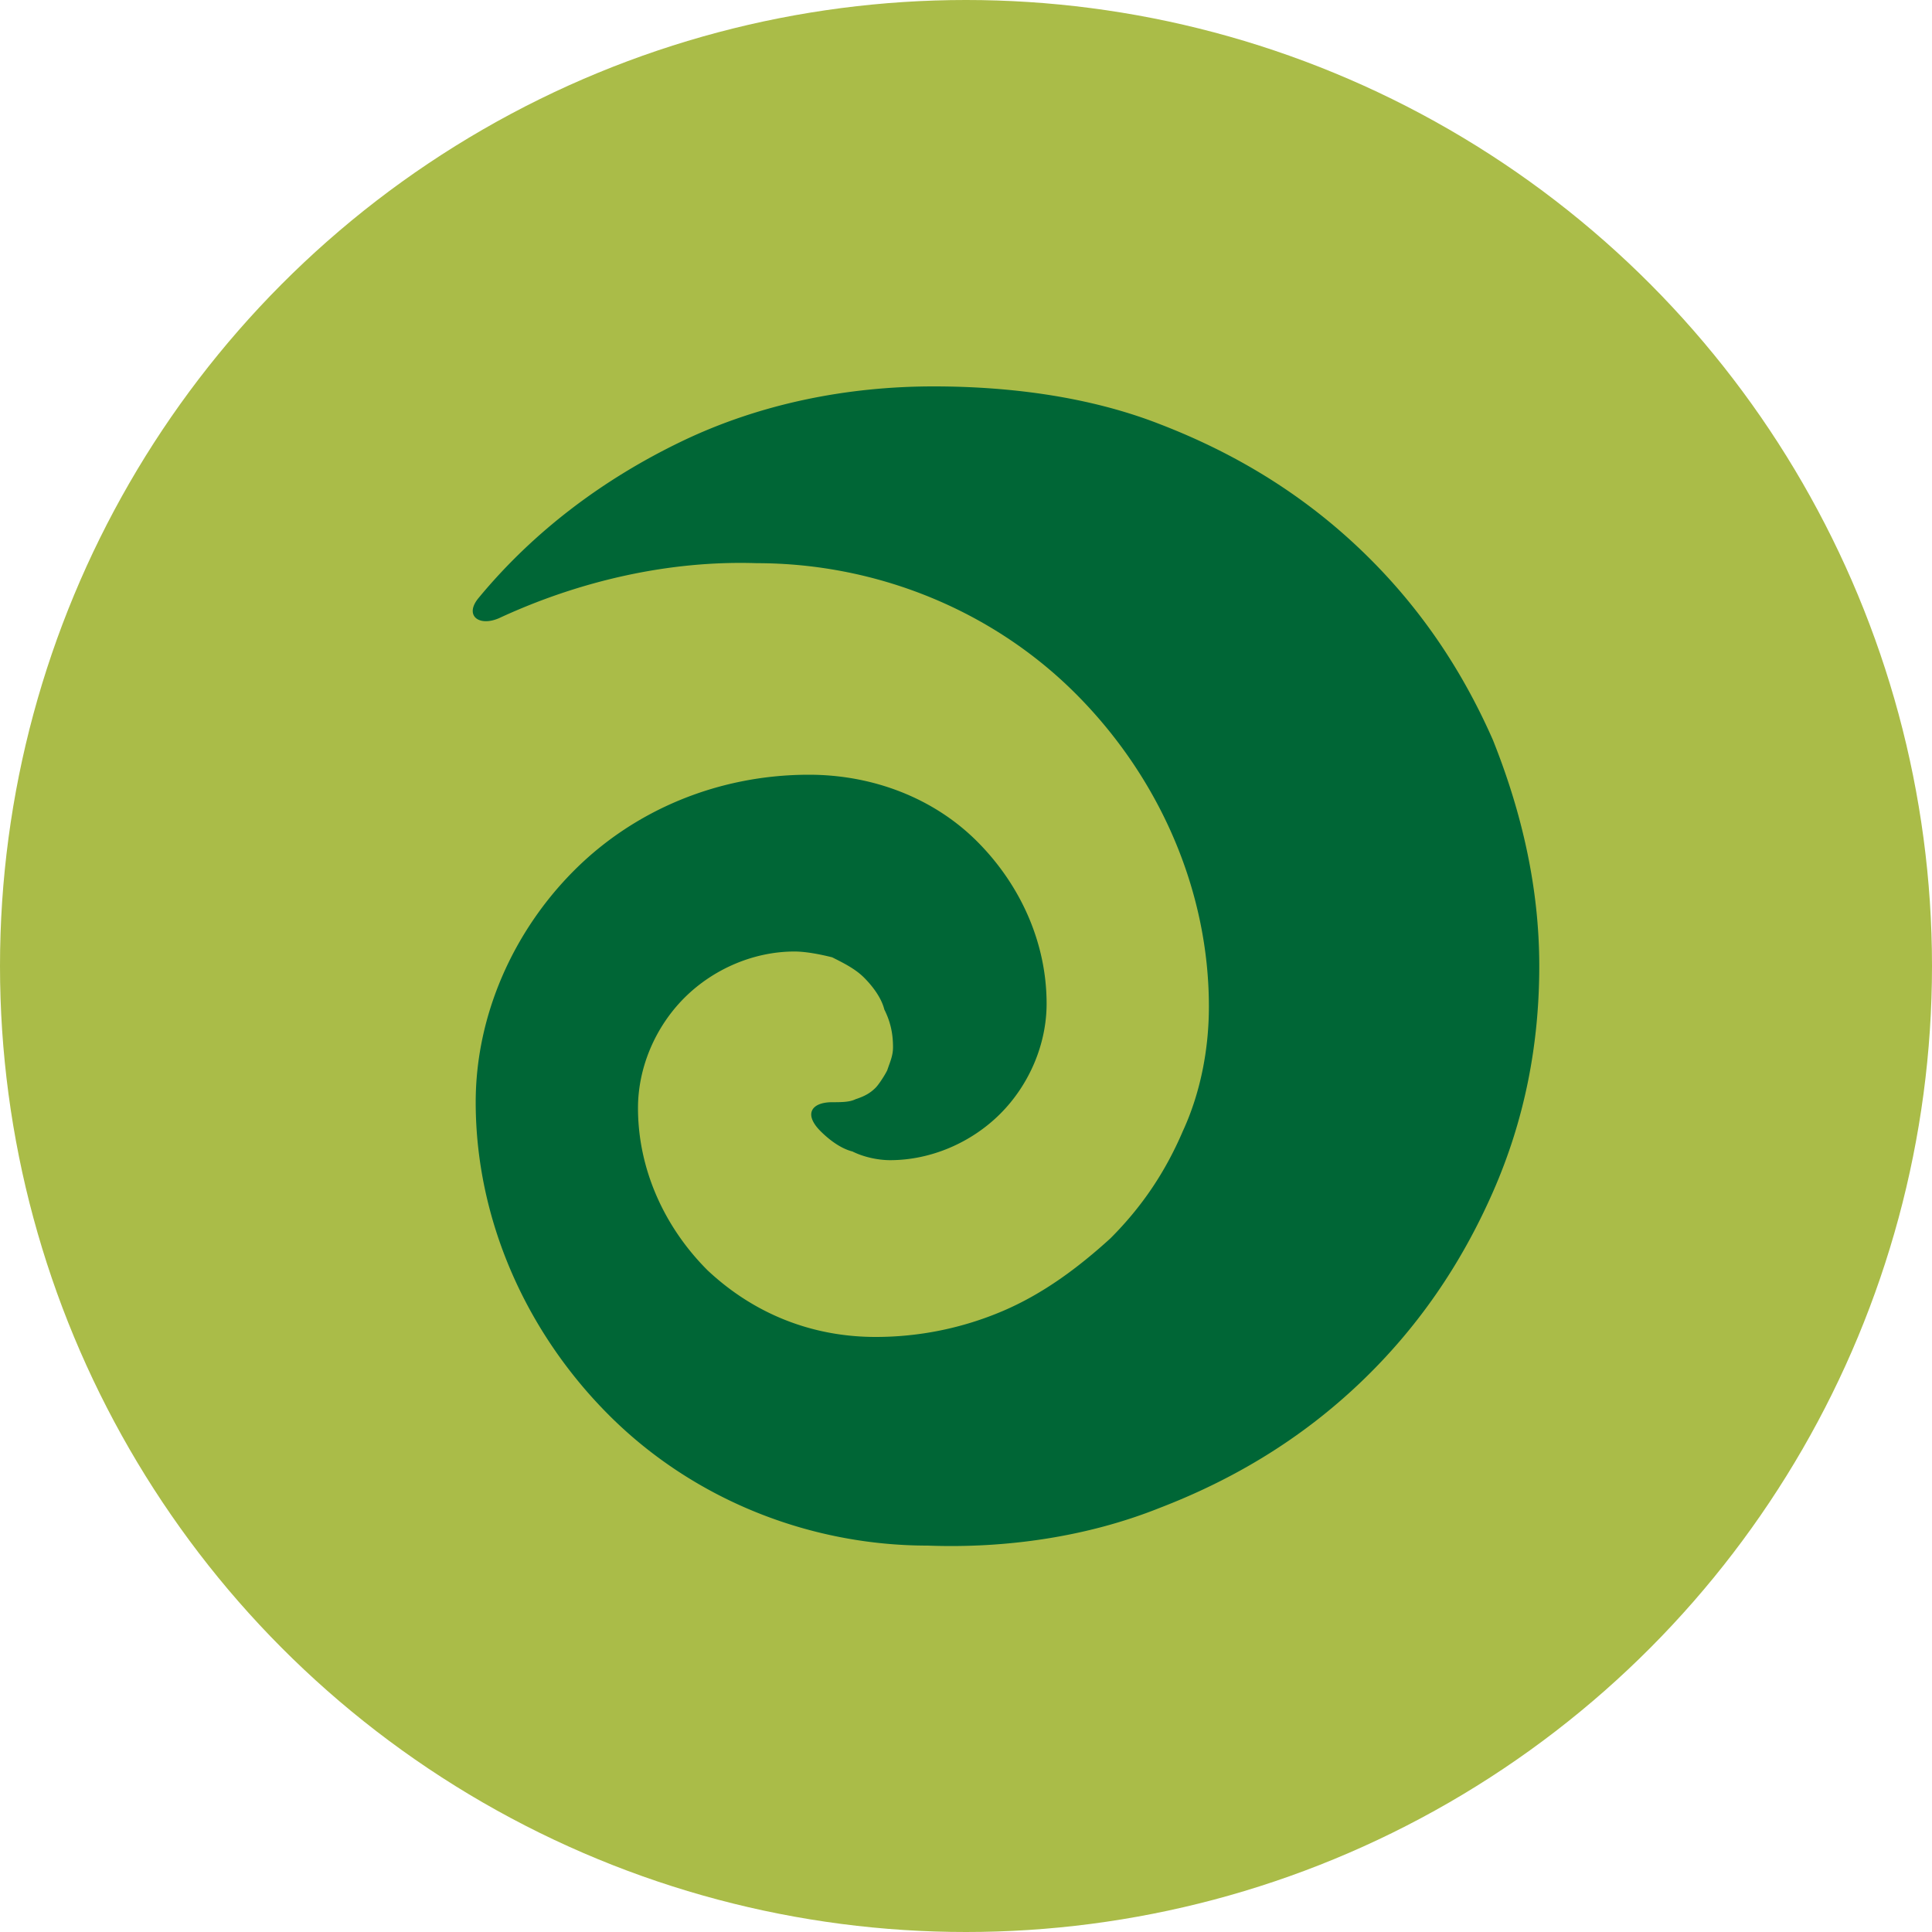 <svg xmlns="http://www.w3.org/2000/svg" width="90" height="90" fill="none"><circle cx="45" cy="45" r="45" fill="#AABC48"/><path fill="#006636" d="M43.49 18c-4.05 0-8.1.81-11.745 2.565-3.645 1.755-6.885 4.185-9.45 7.29-.675.81 0 1.35.945.945 3.78-1.755 7.965-2.7 12.015-2.565 5.535 0 10.935 2.16 14.85 6.075 3.915 3.915 6.21 9.18 6.21 14.58 0 2.025-.405 4.05-1.215 5.805-.81 1.89-1.89 3.51-3.375 4.995-1.485 1.35-3.105 2.565-4.995 3.375a15.085 15.085 0 0 1-5.94 1.215c-2.97 0-5.67-1.08-7.83-3.105-2.025-2.025-3.24-4.725-3.24-7.56 0-1.89.81-3.78 2.16-5.13s3.24-2.16 5.13-2.16c.54 0 1.215.135 1.755.27.54.27 1.08.54 1.485.945.405.405.81.945.945 1.485.27.54.405 1.08.405 1.755 0 .405-.135.675-.27 1.08-.135.27-.405.675-.54.81-.27.27-.54.405-.945.54-.27.135-.675.135-1.08.135-.945 0-1.35.54-.54 1.35.405.405.945.81 1.485.945.54.27 1.215.405 1.755.405 1.89 0 3.78-.81 5.13-2.16s2.16-3.24 2.16-5.13c0-2.835-1.215-5.535-3.24-7.56-2.025-2.025-4.86-3.105-7.83-3.105-4.185 0-8.1 1.62-10.935 4.455-2.835 2.835-4.59 6.75-4.59 10.8 0 5.4 2.295 10.665 6.21 14.58C32.285 69.84 37.685 72 43.22 72c3.645.135 7.425-.405 10.8-1.755 3.51-1.35 6.615-3.24 9.315-5.805 2.7-2.565 4.725-5.535 6.21-8.91 1.485-3.375 2.16-6.885 2.16-10.53 0-3.645-.81-7.155-2.16-10.53-1.485-3.375-3.51-6.345-6.21-8.91-2.7-2.565-5.805-4.455-9.315-5.805C50.915 18.54 47.27 18 43.49 18c0 .135 0 0 0 0Z"/></svg>
